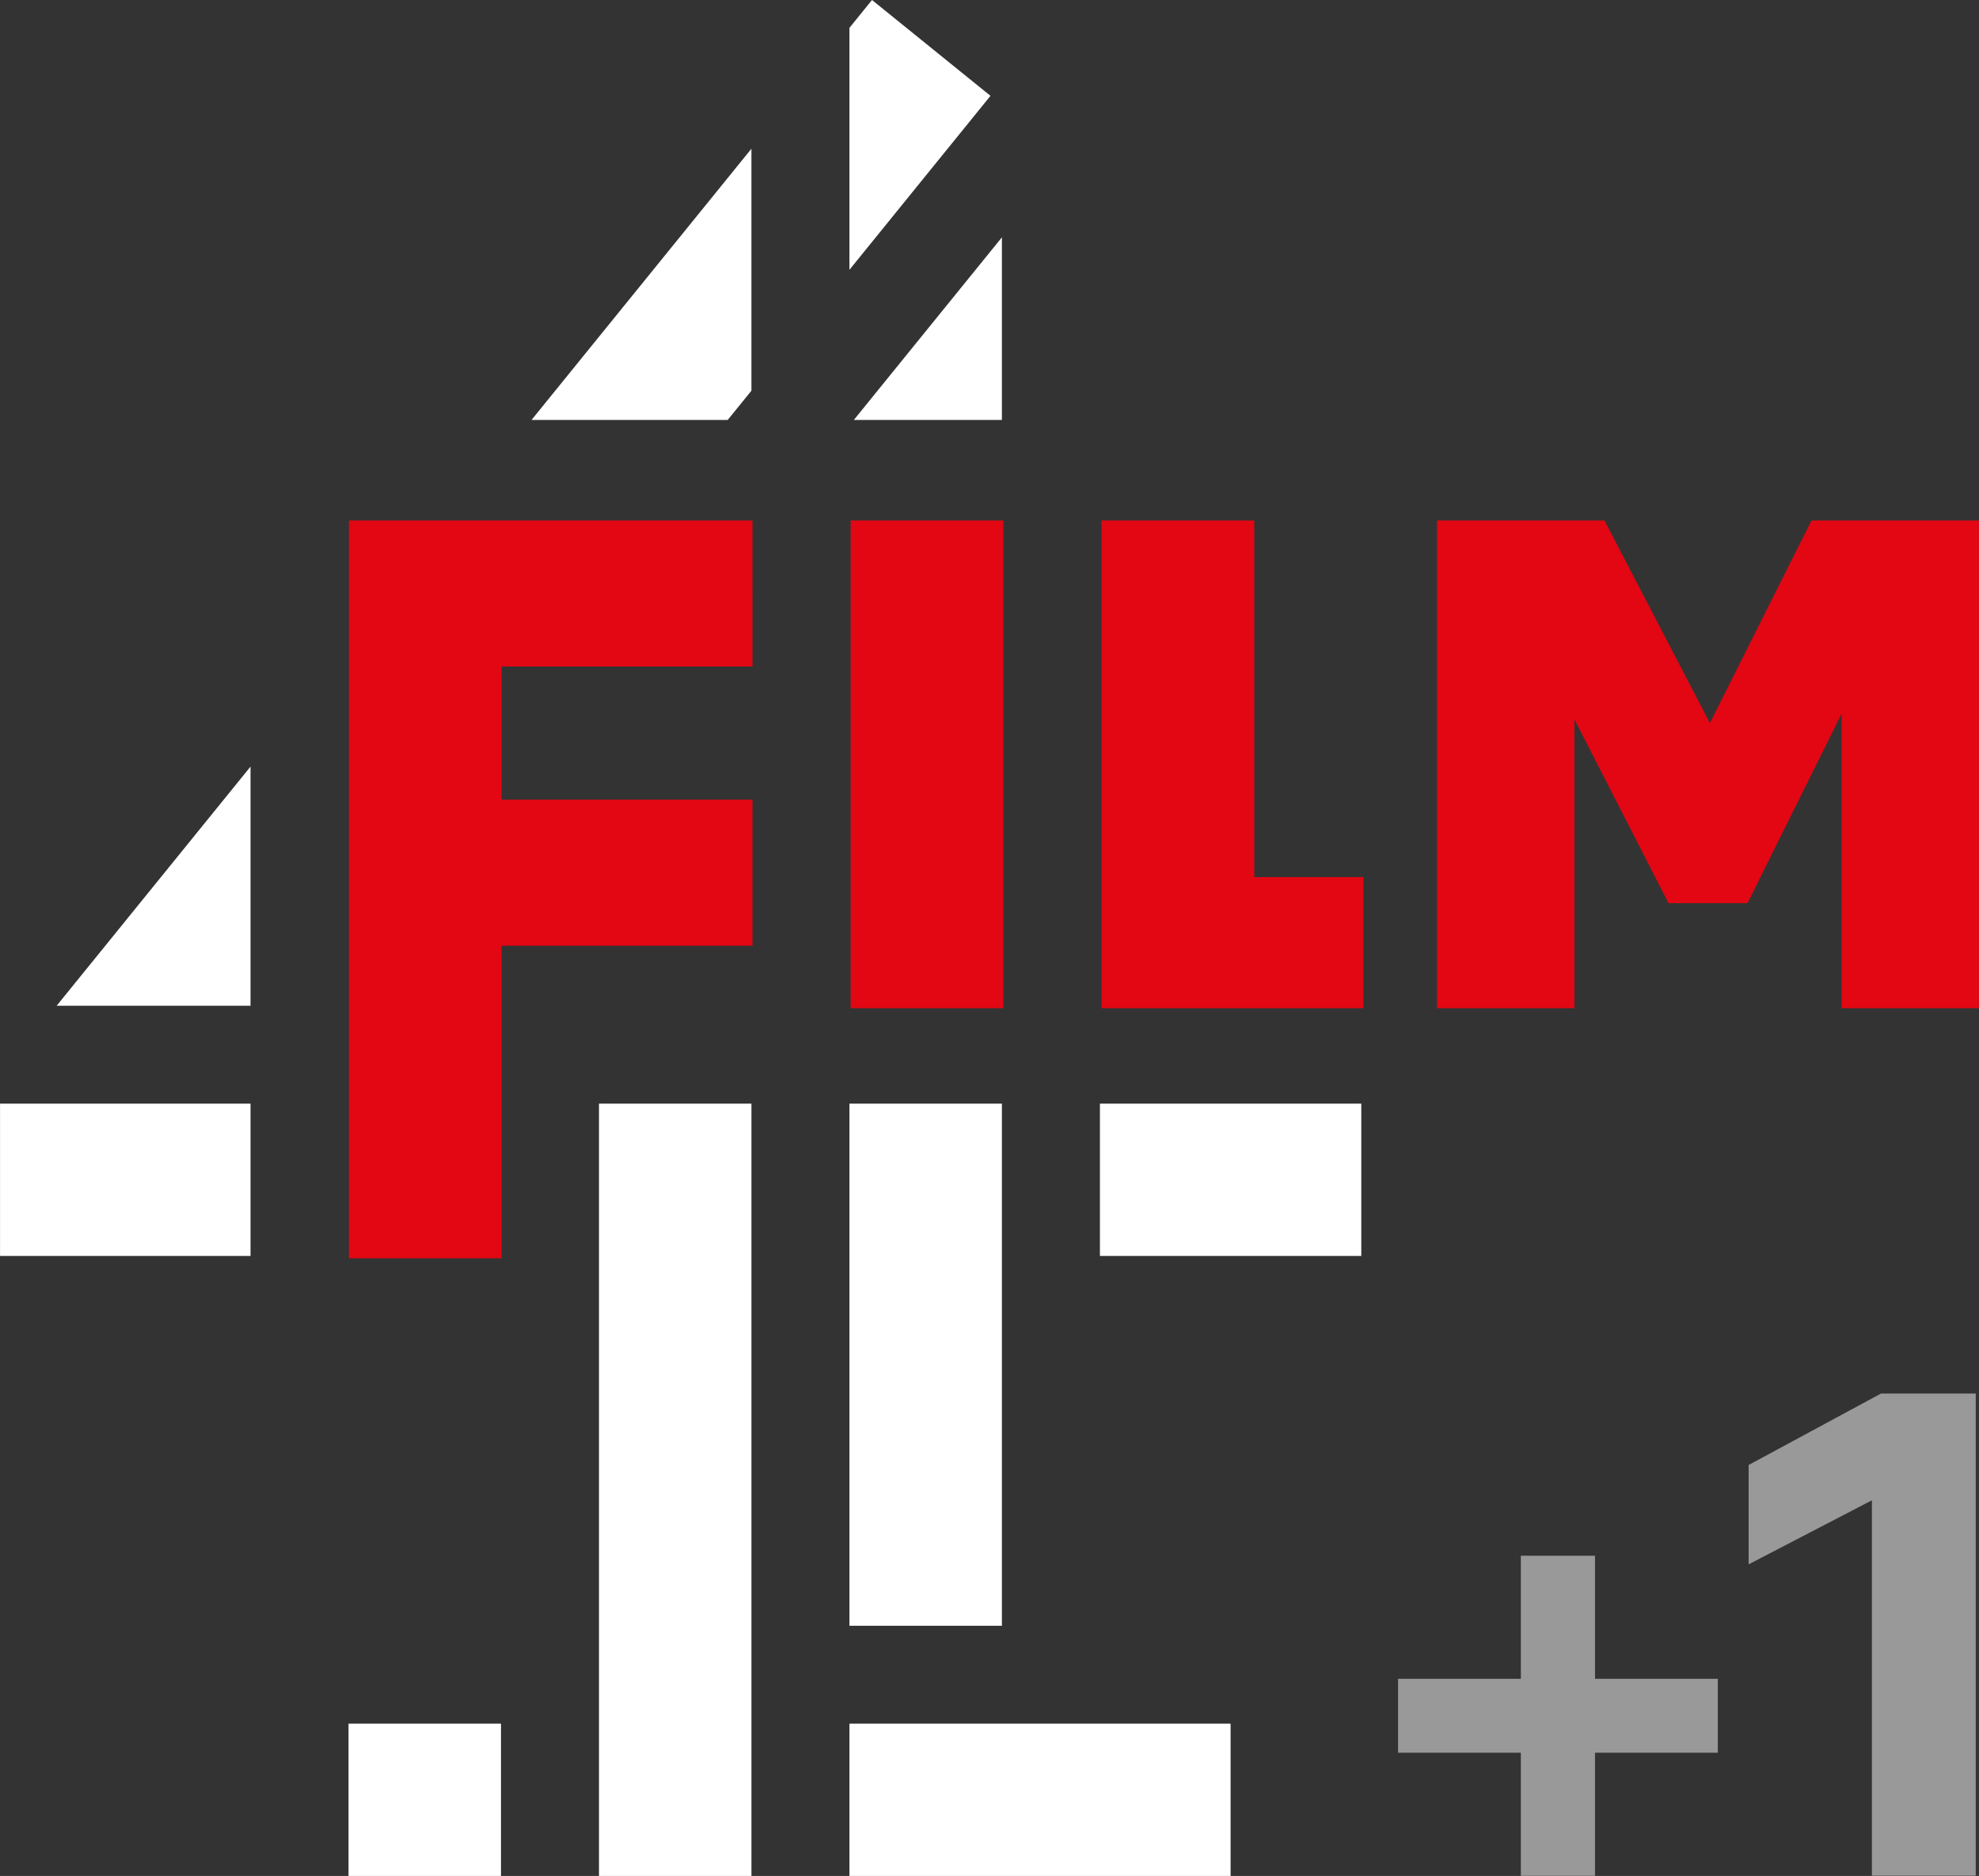 <svg id="a" focusable="false" version="1.1" viewBox="0 0 881.88 836" xmlns="http://www.w3.org/2000/svg">
 <rect x="0" y="0" width="881.88" height="836" fill="#333333" stroke="none"/>
 <link id="b" href="" rel="stylesheet" type="text/css"/>
 <style id="c" type="text/css"/>
 <path id="d" d="m388.58 0 52.795 42.706-62.853 77.532v-107.83zm-53.731 174.11-10.565 13.033-87.421-3e-3 97.985-120.86zm111.62 13.032h-65.978l65.978-81.384zm-67.943 537.37v-232.68h67.943v232.68zm3e-3 111.49v-67.865h169.85v67.865zm111.62-276.31v-67.865h116.47v67.865zm-223.23 276.31v-344.17h67.938v344.17zm-111.61 0v-67.865h67.94v67.865zm-155.29-276.31v-67.865h111.62v67.865zm111.62-218.06v106.57h-86.393z" fill="#fff"/>
 <path id="e" d="m335.33 297.01h-111.8l-3e-3 59.365h111.8v65.068h-111.8v139.29h-68.05v-328.79h179.85zm43.748 152.28v-217.35h68.05v217.35zm179.86-58.427h48.607v58.426h-116.66v-217.35h68.056zm248.31-158.92h74.637v217.35h-61.219v-131.24l-41.931 84.433h-35.221l-41.931-81.926v128.74h-61.219v-217.35h74.637l46.96 90.281z" fill="#e30613"/>
 <g id="f" transform="matrix(1.01 0 0 1.01 623 621)" fill="#fff">
  <path id="g" d="m213.11 0h41.767v212.74h-45.81l-1e-5 -165.62-54.395 28.264v-43.834z" opacity=".5"/>
  <path id="h" transform="scale(.75)" d="m72.236 95.453v72.381h-72.236v43.492h72.236v72.381h43.621v-72.381h72.236v-43.492h-72.236v-72.381z" opacity=".5" stroke-width="1.333"/>
 </g>
</svg>

